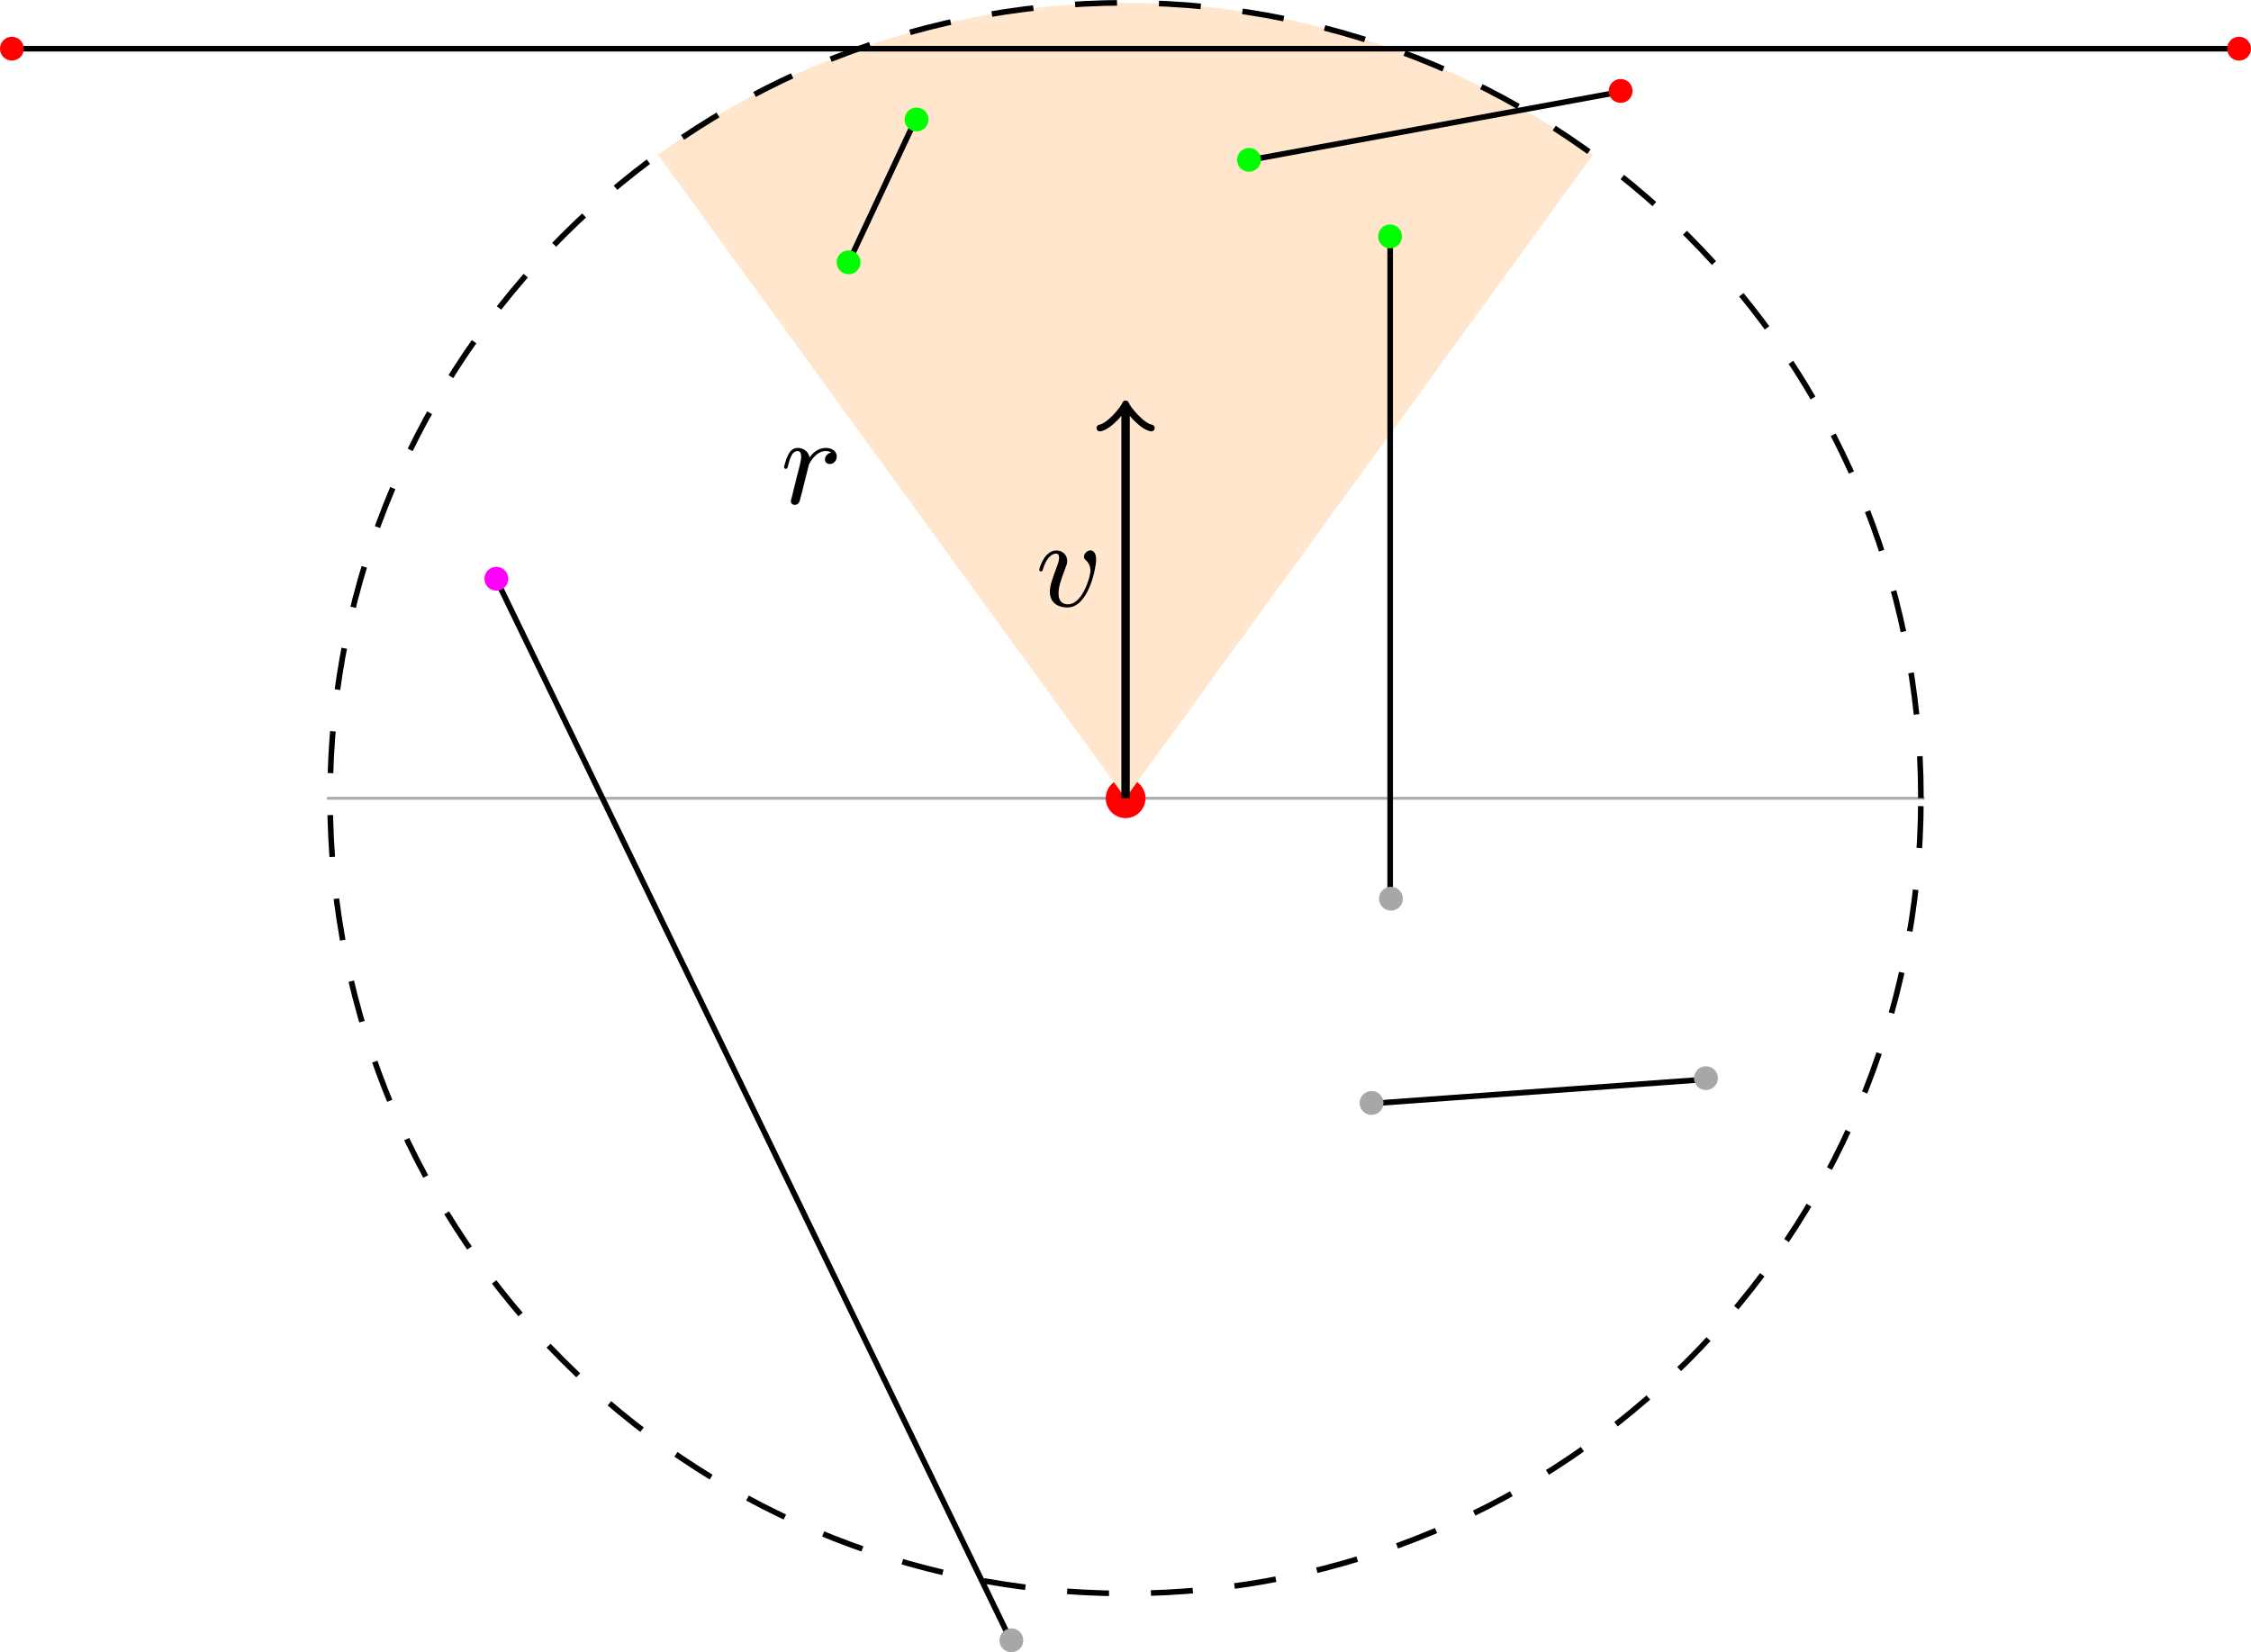 <?xml version="1.0" encoding="UTF-8" standalone="no"?>
<svg
   xmlns:dc="http://purl.org/dc/elements/1.1/"
   xmlns:cc="http://creativecommons.org/ns#"
   xmlns:rdf="http://www.w3.org/1999/02/22-rdf-syntax-ns#"
   xmlns:svg="http://www.w3.org/2000/svg"
   xmlns="http://www.w3.org/2000/svg"
   xmlns:xlink="http://www.w3.org/1999/xlink"
   height="235.558pt"
   version="1.1"
   viewBox="-72 -72 160.441 117.779"
   width="320.882pt"
   id="svg4136">
  <defs
     id="defs4138">
    <path
       d="m 4.178,-4.438 c 0,-0.924 -0.305,-1.883 -1.13,-1.883 -1.309,0 -2.681,2.555 -2.681,4.546 0,0.646 0.197,1.874 1.13,1.874 1.309,0 2.681,-2.529 2.681,-4.537 z m -2.833,1.184 c 0.179,-0.708 0.368,-1.363 0.735,-1.982 0.215,-0.359 0.547,-0.861 0.959,-0.861 0.484,0 0.52,0.771 0.52,1.112 0,0.538 -0.143,1.166 -0.278,1.731 l -1.937,0 z M 3.201,-2.968 c -0.143,0.565 -0.314,1.237 -0.672,1.874 -0.233,0.421 -0.592,0.968 -1.022,0.968 -0.386,0 -0.511,-0.466 -0.511,-1.121 0,-0.574 0.143,-1.157 0.278,-1.722 l 1.928,0 z"
       id="g0-18" />
    <path
       d="m 2.143,-5.918 c 0.036,-0.126 0.036,-0.143 0.036,-0.179 0,-0.081 -0.054,-0.126 -0.135,-0.126 -0.126,0 -0.915,0.072 -1.094,0.09 -0.09,0.009 -0.188,0.018 -0.188,0.17 0,0.117 0.099,0.117 0.242,0.117 0.421,0 0.421,0.063 0.421,0.143 0,0.054 0,0.072 -0.063,0.314 l -0.475,1.892 c -0.126,0.502 -0.242,0.959 -0.341,1.381 -0.063,0.224 -0.126,0.493 -0.126,0.78 0,0.771 0.43,1.435 1.201,1.435 1.049,0 2.197,-1.264 2.197,-2.609 0,-0.915 -0.565,-1.453 -1.237,-1.453 -0.457,0 -0.852,0.314 -1.058,0.511 l 0.619,-2.466 z m -0.744,2.977 c 0.251,-0.359 0.708,-0.798 1.166,-0.798 0.421,0 0.592,0.421 0.592,0.843 0,0.403 -0.251,1.515 -0.529,1.991 -0.332,0.574 -0.726,0.78 -1.004,0.78 -0.448,0 -0.628,-0.448 -0.628,-0.906 0,-0.314 0.063,-0.556 0.269,-1.372 l 0.134,-0.538 z"
       id="g0-98" />
    <path
       d="m 3.604,-3.425 c -0.341,0.009 -0.52,0.269 -0.52,0.493 0,0.26 0.233,0.323 0.341,0.323 0.179,0 0.502,-0.152 0.502,-0.574 0,-0.475 -0.475,-0.78 -1.094,-0.78 -1.219,0 -2.448,1.237 -2.448,2.529 0,0.897 0.601,1.533 1.506,1.533 1.345,0 2.098,-0.933 2.098,-1.049 0,-0.054 -0.063,-0.126 -0.126,-0.126 -0.045,0 -0.054,0.009 -0.135,0.108 -0.538,0.664 -1.354,0.843 -1.82,0.843 -0.502,0 -0.834,-0.332 -0.834,-0.977 0,-0.386 0.17,-1.273 0.529,-1.847 0.206,-0.323 0.672,-0.789 1.237,-0.789 0.17,0 0.547,0.036 0.762,0.314 z"
       id="g0-99" />
    <path
       d="m 4.698,-5.918 c 0.036,-0.126 0.036,-0.143 0.036,-0.179 0,-0.081 -0.054,-0.126 -0.135,-0.126 -0.126,0 -0.915,0.072 -1.094,0.09 -0.09,0.009 -0.188,0.018 -0.188,0.17 0,0.117 0.099,0.117 0.242,0.117 0.421,0 0.421,0.063 0.421,0.143 0,0.063 -0.081,0.377 -0.126,0.565 L 3.685,-4.447 C 3.596,-4.107 3.506,-3.757 3.425,-3.407 3.255,-3.73 2.977,-3.963 2.573,-3.963 c -1.04,0 -2.197,1.237 -2.197,2.609 0,0.986 0.628,1.453 1.228,1.453 0.583,0 1.058,-0.484 1.202,-0.655 0.099,0.493 0.547,0.655 0.834,0.655 0.26,0 0.484,-0.117 0.681,-0.493 0.161,-0.296 0.287,-0.852 0.287,-0.888 0,-0.045 -0.027,-0.108 -0.117,-0.108 -0.108,0 -0.117,0.045 -0.152,0.215 -0.197,0.78 -0.395,1.049 -0.672,1.049 -0.224,0 -0.278,-0.215 -0.278,-0.412 0,-0.117 0.045,-0.368 0.054,-0.395 L 4.698,-5.918 Z m -1.856,4.833 c -0.036,0.143 -0.045,0.161 -0.188,0.341 -0.323,0.386 -0.69,0.619 -1.022,0.619 -0.439,0 -0.592,-0.457 -0.592,-0.843 0,-0.439 0.26,-1.47 0.475,-1.901 0.287,-0.538 0.699,-0.87 1.058,-0.87 0.601,0 0.735,0.726 0.735,0.771 0,0.045 -0.018,0.099 -0.027,0.135 l -0.439,1.748 z"
       id="g0-100" />
    <path
       d="m 1.228,-2.053 c 0.547,0 1.13,0 1.605,-0.117 0.843,-0.206 0.995,-0.708 0.995,-1.013 0,-0.511 -0.475,-0.78 -1.004,-0.78 -1.04,0 -2.403,0.879 -2.403,2.421 0,0.852 0.502,1.641 1.47,1.641 1.345,0 2.098,-0.933 2.098,-1.049 0,-0.054 -0.063,-0.126 -0.126,-0.126 -0.045,0 -0.054,0.009 -0.135,0.108 -0.538,0.664 -1.354,0.843 -1.82,0.843 -0.637,0 -0.807,-0.601 -0.807,-1.049 0,-0.018 0,-0.332 0.126,-0.879 z m 0.063,-0.224 c 0.395,-1.417 1.39,-1.462 1.533,-1.462 0.305,0 0.672,0.143 0.672,0.556 0,0.906 -1.354,0.906 -2.206,0.906 z"
       id="g0-101" />
    <path
       d="m 4.367,-3.524 c 0,-0.143 -0.117,-0.26 -0.278,-0.26 -0.152,0 -0.341,0.108 -0.386,0.359 -0.197,-0.341 -0.484,-0.538 -0.852,-0.538 -1.085,0 -2.188,1.273 -2.188,2.529 C 0.664,-0.592 1.193,0 1.91,0 2.313,0 2.672,-0.224 2.968,-0.493 2.851,0 2.708,0.601 2.636,0.762 2.591,0.861 2.268,1.614 1.363,1.614 c -0.179,0 -0.466,-0.009 -0.69,-0.072 0.17,-0.072 0.323,-0.269 0.323,-0.457 0,-0.197 -0.152,-0.323 -0.341,-0.323 -0.206,0 -0.493,0.161 -0.493,0.529 0,0.439 0.502,0.547 1.219,0.547 1.157,0 1.82,-0.664 1.964,-1.237 L 4.367,-3.524 Z m -1.228,2.358 c -0.036,0.161 -0.045,0.179 -0.188,0.35 -0.457,0.52 -0.834,0.592 -1.013,0.592 -0.439,0 -0.601,-0.43 -0.601,-0.834 0,-0.35 0.215,-1.354 0.484,-1.874 0.233,-0.421 0.628,-0.807 1.04,-0.807 0.574,0 0.726,0.681 0.726,0.762 0,0.018 -0.018,0.09 -0.027,0.135 l -0.421,1.677 z"
       id="g0-103" />
    <path
       d="m 2.6,-5.595 c 0,-0.197 -0.143,-0.332 -0.341,-0.332 -0.242,0 -0.484,0.233 -0.484,0.475 0,0.179 0.135,0.332 0.341,0.332 0.242,0 0.484,-0.224 0.484,-0.475 z m 0.126,4.313 c 0,-0.045 -0.027,-0.108 -0.117,-0.108 -0.099,0 -0.108,0.045 -0.143,0.161 -0.215,0.735 -0.583,1.103 -0.924,1.103 -0.143,0 -0.215,-0.072 -0.215,-0.296 0,-0.215 0.072,-0.412 0.143,-0.583 0.161,-0.43 0.161,-0.448 0.278,-0.726 0.143,-0.386 0.341,-0.897 0.43,-1.148 0.063,-0.161 0.063,-0.251 0.063,-0.332 0,-0.511 -0.403,-0.753 -0.762,-0.753 -0.87,0 -1.219,1.282 -1.219,1.381 0,0.081 0.063,0.108 0.126,0.108 0.099,0 0.108,-0.054 0.143,-0.17 0.188,-0.637 0.529,-1.094 0.924,-1.094 0.09,0 0.215,0.018 0.215,0.287 0,0.224 -0.09,0.457 -0.17,0.664 l -0.637,1.659 c -0.063,0.17 -0.117,0.314 -0.117,0.475 0,0.421 0.314,0.753 0.771,0.753 0.87,0 1.21,-1.291 1.21,-1.381 z"
       id="g0-105" />
    <path
       d="m 2.573,-5.918 c 0.036,-0.126 0.036,-0.143 0.036,-0.179 0,-0.081 -0.054,-0.126 -0.135,-0.126 -0.126,0 -0.915,0.072 -1.094,0.09 -0.09,0.009 -0.188,0.018 -0.188,0.17 0,0.117 0.099,0.117 0.242,0.117 0.421,0 0.421,0.063 0.421,0.143 0,0.036 0,0.054 -0.045,0.215 l -1.282,5.156 c -0.036,0.126 -0.036,0.143 -0.036,0.17 0,0.143 0.117,0.26 0.278,0.26 0.296,0 0.359,-0.26 0.403,-0.439 L 1.596,-2.035 c 0.61,0.054 1.067,0.296 1.067,0.744 0,0.054 0,0.09 -0.027,0.224 -0.009,0.036 -0.036,0.161 -0.036,0.26 0,0.529 0.368,0.906 0.861,0.906 0.341,0 0.556,-0.206 0.717,-0.466 0.224,-0.341 0.35,-0.879 0.35,-0.915 0,-0.045 -0.027,-0.108 -0.117,-0.108 -0.099,0 -0.117,0.045 -0.161,0.206 -0.117,0.457 -0.341,1.058 -0.762,1.058 -0.26,0 -0.287,-0.233 -0.287,-0.43 0,-0.224 0.054,-0.457 0.063,-0.475 0.018,-0.054 0.036,-0.161 0.036,-0.269 0,-0.628 -0.655,-0.87 -1.345,-0.95 0.269,-0.17 0.466,-0.359 0.753,-0.646 0.457,-0.457 0.834,-0.843 1.309,-0.843 0.108,0 0.224,0.027 0.296,0.108 -0.403,0.036 -0.502,0.368 -0.502,0.493 0,0.17 0.126,0.323 0.35,0.323 0.206,0 0.493,-0.161 0.493,-0.556 0,-0.296 -0.215,-0.592 -0.637,-0.592 -0.547,0 -0.986,0.439 -1.363,0.825 -0.43,0.421 -0.646,0.637 -0.977,0.78 l 0.897,-3.56 z"
       id="g0-107" />
    <path
       d="m 2.313,-5.918 c 0.036,-0.126 0.036,-0.143 0.036,-0.179 0,-0.081 -0.054,-0.126 -0.135,-0.126 -0.152,0 -0.897,0.072 -1.094,0.09 -0.072,0.009 -0.179,0.018 -0.179,0.17 0,0.117 0.099,0.117 0.233,0.117 0.421,0 0.421,0.072 0.421,0.143 0,0.036 0,0.054 -0.045,0.215 l -1.103,4.411 c -0.045,0.179 -0.045,0.305 -0.045,0.341 0,0.565 0.457,0.834 0.852,0.834 0.403,0 0.592,-0.323 0.69,-0.52 0.161,-0.323 0.269,-0.834 0.269,-0.861 0,-0.045 -0.027,-0.108 -0.117,-0.108 -0.108,0 -0.117,0.045 -0.152,0.215 -0.152,0.61 -0.332,1.049 -0.664,1.049 -0.179,0 -0.278,-0.126 -0.278,-0.412 0,-0.188 0.018,-0.251 0.054,-0.395 l 1.255,-4.985 z"
       id="g0-108" />
    <path
       d="m 1.695,-1.408 c 0.099,-0.421 0.269,-1.076 0.278,-1.148 0.018,-0.054 0.242,-0.484 0.565,-0.798 0.26,-0.242 0.601,-0.386 0.95,-0.386 0.484,0 0.484,0.475 0.484,0.628 0,0.547 -0.421,1.641 -0.52,1.919 -0.108,0.278 -0.143,0.368 -0.143,0.538 0,0.484 0.368,0.753 0.771,0.753 0.861,0 1.21,-1.282 1.21,-1.381 0,-0.045 -0.027,-0.108 -0.117,-0.108 -0.099,0 -0.108,0.045 -0.143,0.161 -0.224,0.762 -0.601,1.103 -0.924,1.103 -0.063,0 -0.224,0 -0.224,-0.287 0,-0.224 0.09,-0.457 0.161,-0.655 0.179,-0.457 0.538,-1.408 0.538,-1.91 0,-0.798 -0.592,-0.986 -1.067,-0.986 -0.834,0 -1.273,0.592 -1.417,0.78 -0.054,-0.484 -0.421,-0.78 -0.87,-0.78 -0.377,0 -0.565,0.278 -0.69,0.52 -0.152,0.314 -0.278,0.825 -0.278,0.861 0,0.081 0.063,0.108 0.126,0.108 0.099,0 0.117,-0.045 0.161,-0.224 0.17,-0.708 0.359,-1.04 0.664,-1.04 0.269,0 0.269,0.287 0.269,0.421 0,0.188 -0.072,0.466 -0.126,0.699 -0.063,0.233 -0.152,0.619 -0.188,0.726 l -0.359,1.47 c -0.063,0.215 -0.063,0.233 -0.063,0.26 0,0.117 0.081,0.26 0.278,0.26 0.126,0 0.26,-0.081 0.323,-0.188 C 1.372,-0.143 1.444,-0.43 1.488,-0.61 L 1.695,-1.408 Z"
       id="g0-110" />
    <path
       d="m 4.322,-2.43 c 0,-0.897 -0.61,-1.533 -1.488,-1.533 -1.219,0 -2.448,1.237 -2.448,2.529 0,0.941 0.655,1.533 1.488,1.533 1.219,0 2.448,-1.237 2.448,-2.529 z m -2.439,2.304 c -0.359,0 -0.807,-0.224 -0.807,-0.977 0,-0.386 0.17,-1.273 0.529,-1.847 0.251,-0.403 0.735,-0.789 1.219,-0.789 0.403,0 0.807,0.278 0.807,0.977 0,0.341 -0.152,1.201 -0.502,1.784 -0.287,0.493 -0.789,0.852 -1.246,0.852 z"
       id="g0-111" />
    <path
       d="m 3.622,-3.631 c -0.296,0.054 -0.448,0.305 -0.448,0.493 0,0.17 0.126,0.323 0.35,0.323 0.242,0 0.493,-0.206 0.493,-0.538 0,-0.35 -0.323,-0.61 -0.762,-0.61 -0.672,0 -1.049,0.502 -1.175,0.672 -0.108,-0.493 -0.511,-0.672 -0.852,-0.672 -0.323,0 -0.529,0.197 -0.681,0.511 -0.17,0.323 -0.287,0.834 -0.287,0.87 0,0.081 0.063,0.108 0.126,0.108 0.099,0 0.117,-0.045 0.161,-0.224 0.17,-0.708 0.359,-1.04 0.664,-1.04 0.269,0 0.269,0.287 0.269,0.421 0,0.188 -0.072,0.466 -0.126,0.699 -0.063,0.233 -0.152,0.619 -0.188,0.726 l -0.359,1.47 c -0.063,0.215 -0.063,0.233 -0.063,0.26 0,0.117 0.081,0.26 0.278,0.26 0.287,0 0.35,-0.242 0.412,-0.502 0.108,-0.386 0.108,-0.403 0.197,-0.771 0.332,-1.345 0.386,-1.56 0.403,-1.605 0.054,-0.108 0.466,-0.959 1.21,-0.959 0.206,0 0.332,0.072 0.377,0.108 z"
       id="g0-114" />
    <path
       d="m 4.313,-3.309 c 0,-0.628 -0.332,-0.664 -0.412,-0.664 -0.224,0 -0.457,0.242 -0.457,0.448 0,0.135 0.081,0.206 0.143,0.26 0.242,0.224 0.323,0.511 0.323,0.744 0,0.395 -0.565,2.394 -1.605,2.394 -0.672,0 -0.672,-0.628 -0.672,-0.789 0,-0.386 0.126,-0.843 0.439,-1.659 0.143,-0.377 0.179,-0.466 0.179,-0.637 0,-0.439 -0.332,-0.753 -0.771,-0.753 -0.861,0 -1.219,1.273 -1.219,1.381 0,0.081 0.063,0.108 0.126,0.108 0.099,0 0.108,-0.054 0.143,-0.17 0.188,-0.655 0.547,-1.094 0.924,-1.094 0.179,0 0.215,0.117 0.215,0.296 0,0.152 -0.036,0.314 -0.117,0.529 -0.323,0.861 -0.538,1.435 -0.538,1.883 0,0.843 0.637,1.13 1.255,1.13 1.506,0 2.044,-2.833 2.044,-3.407 z"
       id="g0-118" />
    <path
       d="m 4.277,-3.067 c 0.045,-0.179 0.126,-0.502 0.126,-0.538 0,-0.117 -0.081,-0.26 -0.278,-0.26 -0.117,0 -0.278,0.072 -0.35,0.242 -0.018,0.054 -0.448,1.784 -0.502,2.017 -0.054,0.215 -0.081,0.359 -0.09,0.574 0.036,0.224 -0.099,0.421 -0.233,0.601 -0.197,0.242 -0.395,0.305 -0.583,0.305 -0.323,0 -0.735,-0.134 -0.735,-0.807 0,-0.466 0.233,-1.103 0.511,-1.838 0.045,-0.117 0.108,-0.269 0.108,-0.439 0,-0.439 -0.332,-0.753 -0.771,-0.753 -0.861,0 -1.219,1.273 -1.219,1.381 0,0.081 0.063,0.108 0.126,0.108 0.099,0 0.108,-0.054 0.143,-0.17 0.188,-0.655 0.547,-1.094 0.924,-1.094 0.179,0 0.215,0.117 0.215,0.296 0,0.152 -0.036,0.314 -0.117,0.529 -0.439,1.148 -0.529,1.479 -0.529,1.856 0,1.022 0.87,1.157 1.318,1.157 0.35,0 0.681,-0.143 0.941,-0.61 0.269,0.529 0.834,0.61 1.166,0.61 0.637,0 1.022,-0.466 1.309,-1.058 0.251,-0.529 0.601,-1.802 0.601,-2.349 0,-0.628 -0.332,-0.664 -0.412,-0.664 -0.224,0 -0.457,0.242 -0.457,0.448 0,0.135 0.081,0.206 0.143,0.26 0.242,0.224 0.323,0.511 0.323,0.744 0,0.269 -0.224,1.094 -0.493,1.614 -0.197,0.386 -0.502,0.78 -0.986,0.78 -0.672,0 -0.672,-0.628 -0.672,-0.789 0,-0.242 0.045,-0.43 0.126,-0.744 L 4.277,-3.067 Z"
       id="g0-119" />
  </defs>
  <path
     style="fill:none;fill-rule:evenodd;stroke:#aaaaaa;stroke-width:0.2;stroke-linecap:butt;stroke-linejoin:miter;stroke-miterlimit:4;stroke-dasharray:none;stroke-opacity:1"
     d="m -48.7,-15.094 113.879,0 z"
     id="path4834" />
  <path
     style="fill:#ff0000"
     id="path4925"
     d="m 9.644,-15.098 c 0,-0.781 -0.633,-1.418 -1.418,-1.418 -0.781,0 -1.414,0.637 -1.414,1.418 0,0.781 0.633,1.418 1.414,1.418 0.785,0 1.418,-0.637 1.418,-1.418 z" />
  <path
     style="fill:#ffe6cc"
     id="path4157"
     d="M 8.219,-15.105 41.543,-60.972 c -19.867,-14.434 -46.777,-14.434 -66.644,0 l 33.32,45.867" />
  <path
     style="fill:none;stroke:#000000;stroke-width:0.6;stroke-miterlimit:10.038"
     id="path4907"
     stroke-miterlimit="10.037"
     d="m 8.226,-15.098 0,-27.766" />
  <path
     style="fill:none;stroke:#000000;stroke-width:0.48;stroke-linecap:round;stroke-linejoin:round;stroke-miterlimit:10.038"
     id="path4909"
     stroke-miterlimit="10.037"
     d="m 6.394,-41.489 c 0.688,-0.113 1.719,-1.375 1.832,-1.719 0.117,0.344 1.148,1.605 1.836,1.719" />
  <path
     style="fill:none;stroke:#000000;stroke-width:0.4;stroke-dasharray:2.989, 2.989"
     id="path4155"
     d="m 64.914,-15.105 c 0,-31.313 -25.383,-56.695 -56.695,-56.695 -31.309,0 -56.691,25.383 -56.691,56.695 0,31.313 25.383,56.695 56.691,56.695 31.313,0 56.695,-25.383 56.695,-56.695" />
  <g
     id="g4163"
     transform="translate(-24.596,-24.408)">
    <use
       height="100%"
       width="100%"
       id="use4165"
       y="-11.699"
       xlink:href="#g0-114"
       x="8.22" />
  </g>
  <path
     style="fill:none;fill-rule:evenodd;stroke:#000000;stroke-width:0.4px;stroke-linecap:butt;stroke-linejoin:miter;stroke-opacity:1"
     d="m -6.626,-63.734 -4.878,10.413"
     id="path4263" />
  <path
     d="m -10.669,-53.298 c 0,-0.473 -0.379,-0.852 -0.852,-0.852 -0.469,0 -0.848,0.379 -0.848,0.852 0,0.469 0.379,0.848 0.848,0.848 0.473,0 0.852,-0.379 0.852,-0.848 z"
     id="path4265"
     style="fill:#00ff00;fill-opacity:1" />
  <path
     id="path4267"
     d="m -5.823,-63.479 c 0,-0.473 -0.379,-0.852 -0.852,-0.852 -0.469,0 -0.848,0.379 -0.848,0.852 0,0.469 0.379,0.848 0.848,0.848 0.473,0 0.852,-0.379 0.852,-0.848 z"
     style="fill:#00ff00;fill-opacity:1" />
  <path
     style="fill:none;stroke:#000000;stroke-width:0.4;stroke-miterlimit:10.038;stroke-opacity:1"
     id="path4167"
     stroke-miterlimit="10.037"
     d="m -71.152,-68.528 158.742,0" />
  <path
     id="path4195"
     d="m -70.301,-68.528 c 0,-0.473 -0.379,-0.852 -0.852,-0.852 -0.469,0 -0.848,0.379 -0.848,0.852 0,0.469 0.379,0.848 0.848,0.848 0.473,0 0.852,-0.379 0.852,-0.848 z"
     style="fill:#ff0000;fill-opacity:1" />
  <path
     id="path4197"
     d="m 88.441,-68.528 c 0,-0.473 -0.379,-0.852 -0.852,-0.852 -0.469,0 -0.848,0.379 -0.848,0.852 0,0.469 0.379,0.848 0.848,0.848 0.473,0 0.852,-0.379 0.852,-0.848 z"
     style="fill:#ff0000;fill-opacity:1" />
  <path
     style="fill:none;fill-rule:evenodd;stroke:#000000;stroke-width:0.4px;stroke-linecap:butt;stroke-linejoin:miter;stroke-opacity:1"
     d="m 27.085,-55.303 -1e-6,47.613"
     id="path4273" />
  <path
     d="m 27.99,-7.934 c 0,-0.473 -0.379,-0.852 -0.852,-0.852 -0.469,0 -0.848,0.379 -0.848,0.852 0,0.469 0.379,0.848 0.848,0.848 0.473,0 0.852,-0.379 0.852,-0.848 z"
     id="path4275"
     style="fill:#a7a7a7;fill-opacity:1" />
  <path
     id="path4277"
     d="m 27.927,-55.145 c 0,-0.473 -0.379,-0.852 -0.852,-0.852 -0.469,0 -0.848,0.379 -0.848,0.852 0,0.469 0.379,0.848 0.848,0.848 0.473,0 0.852,-0.379 0.852,-0.848 z"
     style="fill:#00ff00;fill-opacity:1" />
  <path
     style="fill:none;fill-rule:evenodd;stroke:#000000;stroke-width:0.4px;stroke-linecap:butt;stroke-linejoin:miter;stroke-opacity:1"
     d="M 49.493,4.949 25.795,6.665"
     id="path4307" />
  <path
     d="m 26.61,6.628 c 0,-0.473 -0.379,-0.852 -0.852,-0.852 -0.469,0 -0.848,0.379 -0.848,0.852 0,0.469 0.379,0.848 0.848,0.848 0.473,0 0.852,-0.379 0.852,-0.848 z"
     id="path4309"
     style="fill:#a7a7a7;fill-opacity:1" />
  <path
     id="path4311"
     d="m 50.442,4.859 c 0,-0.473 -0.379,-0.852 -0.852,-0.852 -0.469,0 -0.848,0.379 -0.848,0.852 0,0.469 0.379,0.848 0.848,0.848 0.473,0 0.852,-0.379 0.852,-0.848 z"
     style="fill:#a7a7a7;fill-opacity:1" />
  <path
     style="fill:none;fill-rule:evenodd;stroke:#000000;stroke-width:0.4px;stroke-linecap:butt;stroke-linejoin:miter;stroke-opacity:1"
     d="m 17.538,-60.677 25.628,-4.718"
     id="path4333" />
  <path
     style="fill:#00ff00;fill-opacity:1"
     id="path4335"
     d="m 17.875,-60.602 c 0,-0.473 -0.379,-0.852 -0.852,-0.852 -0.469,0 -0.848,0.379 -0.848,0.852 0,0.469 0.379,0.848 0.848,0.848 0.473,0 0.852,-0.379 0.852,-0.848 z" />
  <path
     d="m 44.361,-65.516 c 0,-0.473 -0.379,-0.852 -0.852,-0.852 -0.469,0 -0.848,0.379 -0.848,0.852 0,0.469 0.379,0.848 0.848,0.848 0.473,0 0.852,-0.379 0.852,-0.848 z"
     id="path4337"
     style="fill:#ff0000;fill-opacity:1" />
  <path
     style="fill:none;fill-opacity:1;fill-rule:evenodd;stroke:#000000;stroke-width:0.4px;stroke-linecap:butt;stroke-linejoin:miter;stroke-opacity:1"
     d="M -0.201,44.433 -36.792,-31.05"
     id="path4289-7" />
  <path
     d="m 0.936,44.931 c 0,-0.473 -0.379,-0.851 -0.852,-0.851 -0.469,0 -0.848,0.379 -0.848,0.851 0,0.469 0.379,0.848 0.848,0.848 0.473,0 0.852,-0.379 0.852,-0.848 z"
     id="path4293-2"
     style="fill:#a7a7a7;fill-opacity:1" />
  <path
     id="path4291"
     d="m -35.772,-30.742 c 0,-0.473 -0.379,-0.852 -0.852,-0.852 -0.469,0 -0.848,0.379 -0.848,0.852 0,0.469 0.379,0.848 0.848,0.848 0.473,0 0.852,-0.379 0.852,-0.848 z"
     style="fill:#ff00ff;fill-opacity:1" />
  <g
     id="g6186"
     transform="translate(-6.405,-17.095)">
    <use
       height="100%"
       width="100%"
       id="use6188"
       y="-11.699"
       xlink:href="#g1-94"
       x="8.572" />
    <use
       height="100%"
       width="100%"
       id="use6190"
       y="-11.699"
       xlink:href="#g0-118"
       x="8.22" />
  </g>
</svg>
